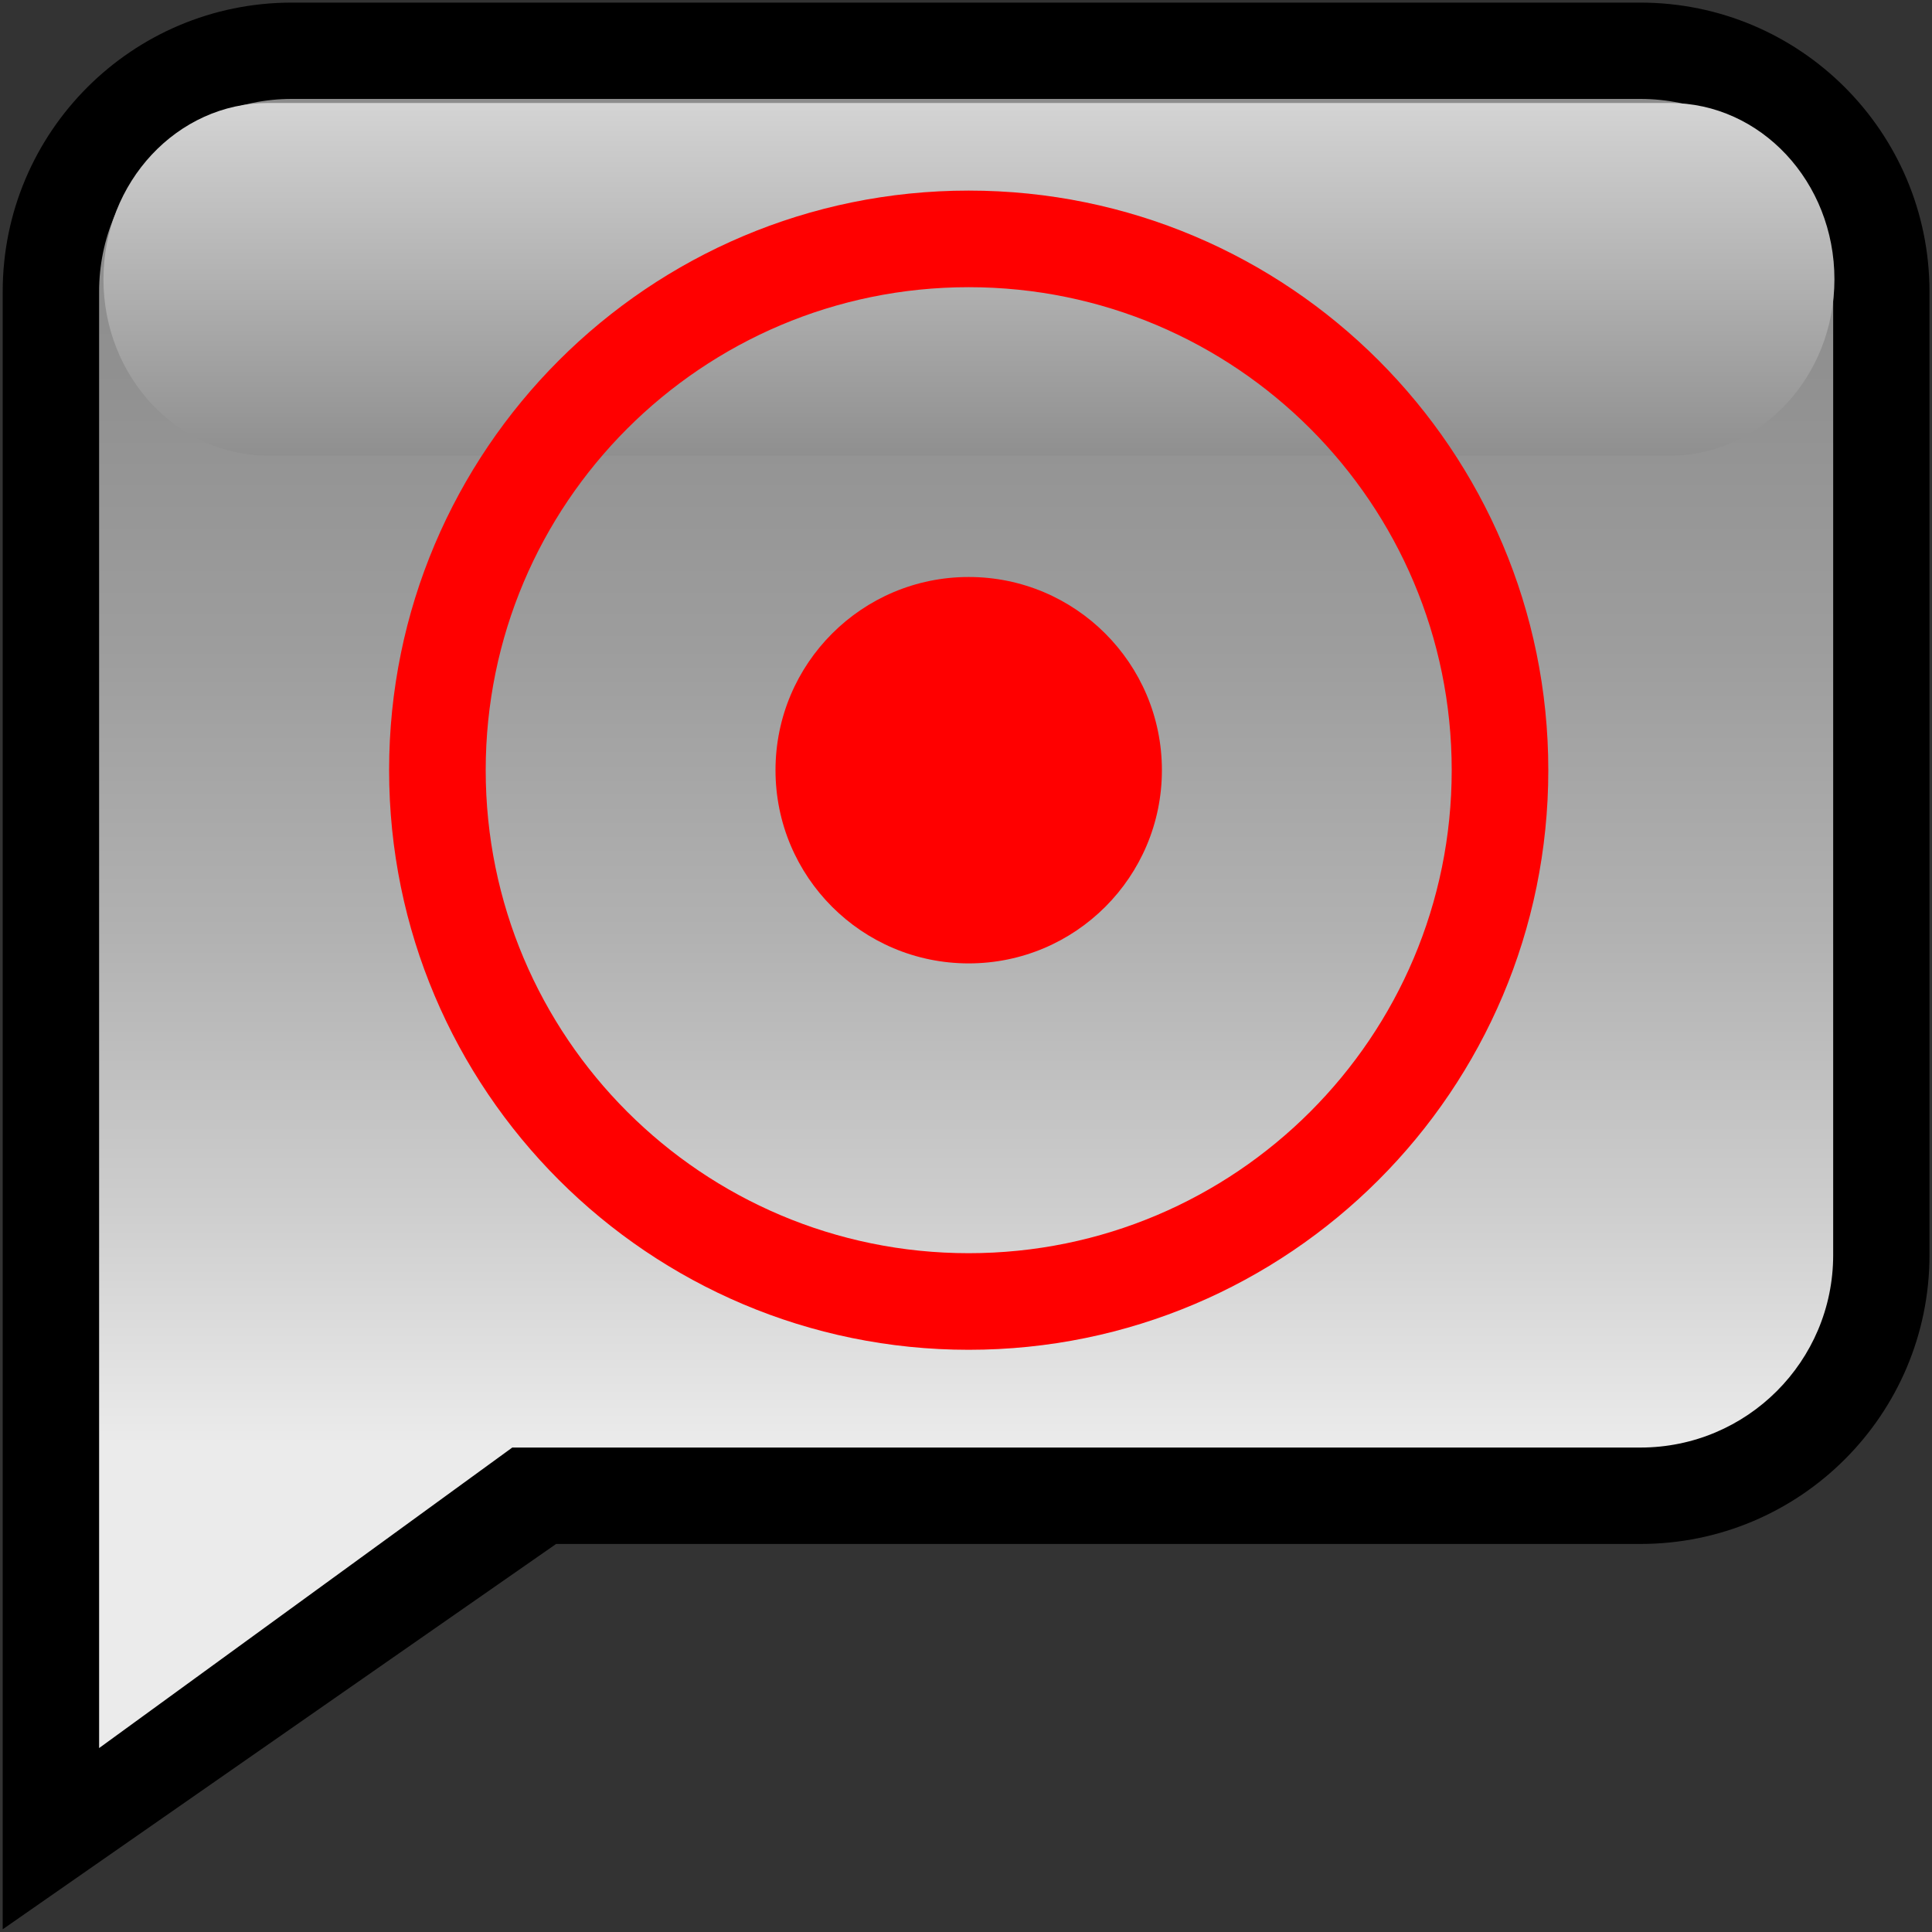 <?xml version="1.0" encoding="UTF-8" standalone="no"?>
<!DOCTYPE svg PUBLIC "-//W3C//DTD SVG 1.1 Tiny//EN" "http://www.w3.org/Graphics/SVG/1.1/DTD/svg11-tiny.dtd">
<svg xmlns="http://www.w3.org/2000/svg" xmlns:xlink="http://www.w3.org/1999/xlink" baseProfile="tiny" height="20" version="1.1" viewBox="-288.528 410.362 20 20" width="20">
<rect x="-288.528" y="410.362" width="20" height="20" fill="#333333" stroke="none"/>
<path d="M-271.548,410.389h-13.959c-1.653,0-2.993,1.339-2.993,2.991v9.974v6.98l5.729-3.989h11.224c1.654,0,2.993-1.34,2.993-2.991  v-9.974C-268.555,411.728-269.894,410.389-271.548,410.389z"/>
<linearGradient gradientTransform="matrix(1 0 0 -1 0.038 18.939)" gradientUnits="userSpaceOnUse" id="XMLID_443_" x1="-278.564" x2="-278.564" y1="-392.447" y2="-409.52">
<stop offset="0" style="stop-color:#8C8C8C"/>
<stop offset="0.163" style="stop-color:#909090"/>
<stop offset="0.332" style="stop-color:#9D9D9D"/>
<stop offset="0.503" style="stop-color:#B1B1B1"/>
<stop offset="0.675" style="stop-color:#CECECE"/>
<stop offset="0.815" style="stop-color:#EBEBEB"/>
<stop offset="1" style="stop-color:#EBEBEB"/>
</linearGradient>
<path d="M-271.548,411.386h-13.959c-1.102,0-1.995,0.894-1.995,1.994v9.972v5.106l4.277-3.111h7.118h4.56  c1.104,0,1.996-0.893,1.996-1.993v-9.974C-269.552,412.28-270.445,411.386-271.548,411.386z" fill="url(#XMLID_443_)"/>
<linearGradient gradientTransform="matrix(1 0 0 -1 0.038 18.939)" gradientUnits="userSpaceOnUse" id="XMLID_444_" x1="-278.535" x2="-278.535" y1="-396.14" y2="-392.488">
<stop offset="0" style="stop-color:#8F8F8F"/>
<stop offset="1" style="stop-color:#D4D4D4"/>
</linearGradient>
<path d="M-269.538,413.253c0,1.008-0.763,1.826-1.705,1.826h-14.509c-0.94,0-1.705-0.817-1.705-1.826l0,0  c0-1.007,0.765-1.825,1.705-1.825h14.509C-270.301,411.427-269.538,412.245-269.538,413.253L-269.538,413.253z" fill="url(#XMLID_444_)"/>
<circle cx="-278.5" cy="418.335" fill="#FF0000" r="2"/>
<path d="M-278.5,412.335c-3.313,0-6,2.687-6,6c0,3.313,2.688,6,6,6c3.314,0,6-2.688,6-6  C-272.5,415.021-275.186,412.335-278.5,412.335z M-278.5,423.335c-2.761,0-5-2.239-5-5s2.239-5,5-5c2.763,0,5,2.239,5,5  S-275.738,423.335-278.5,423.335z" fill="#FF0000"/>
</svg>
